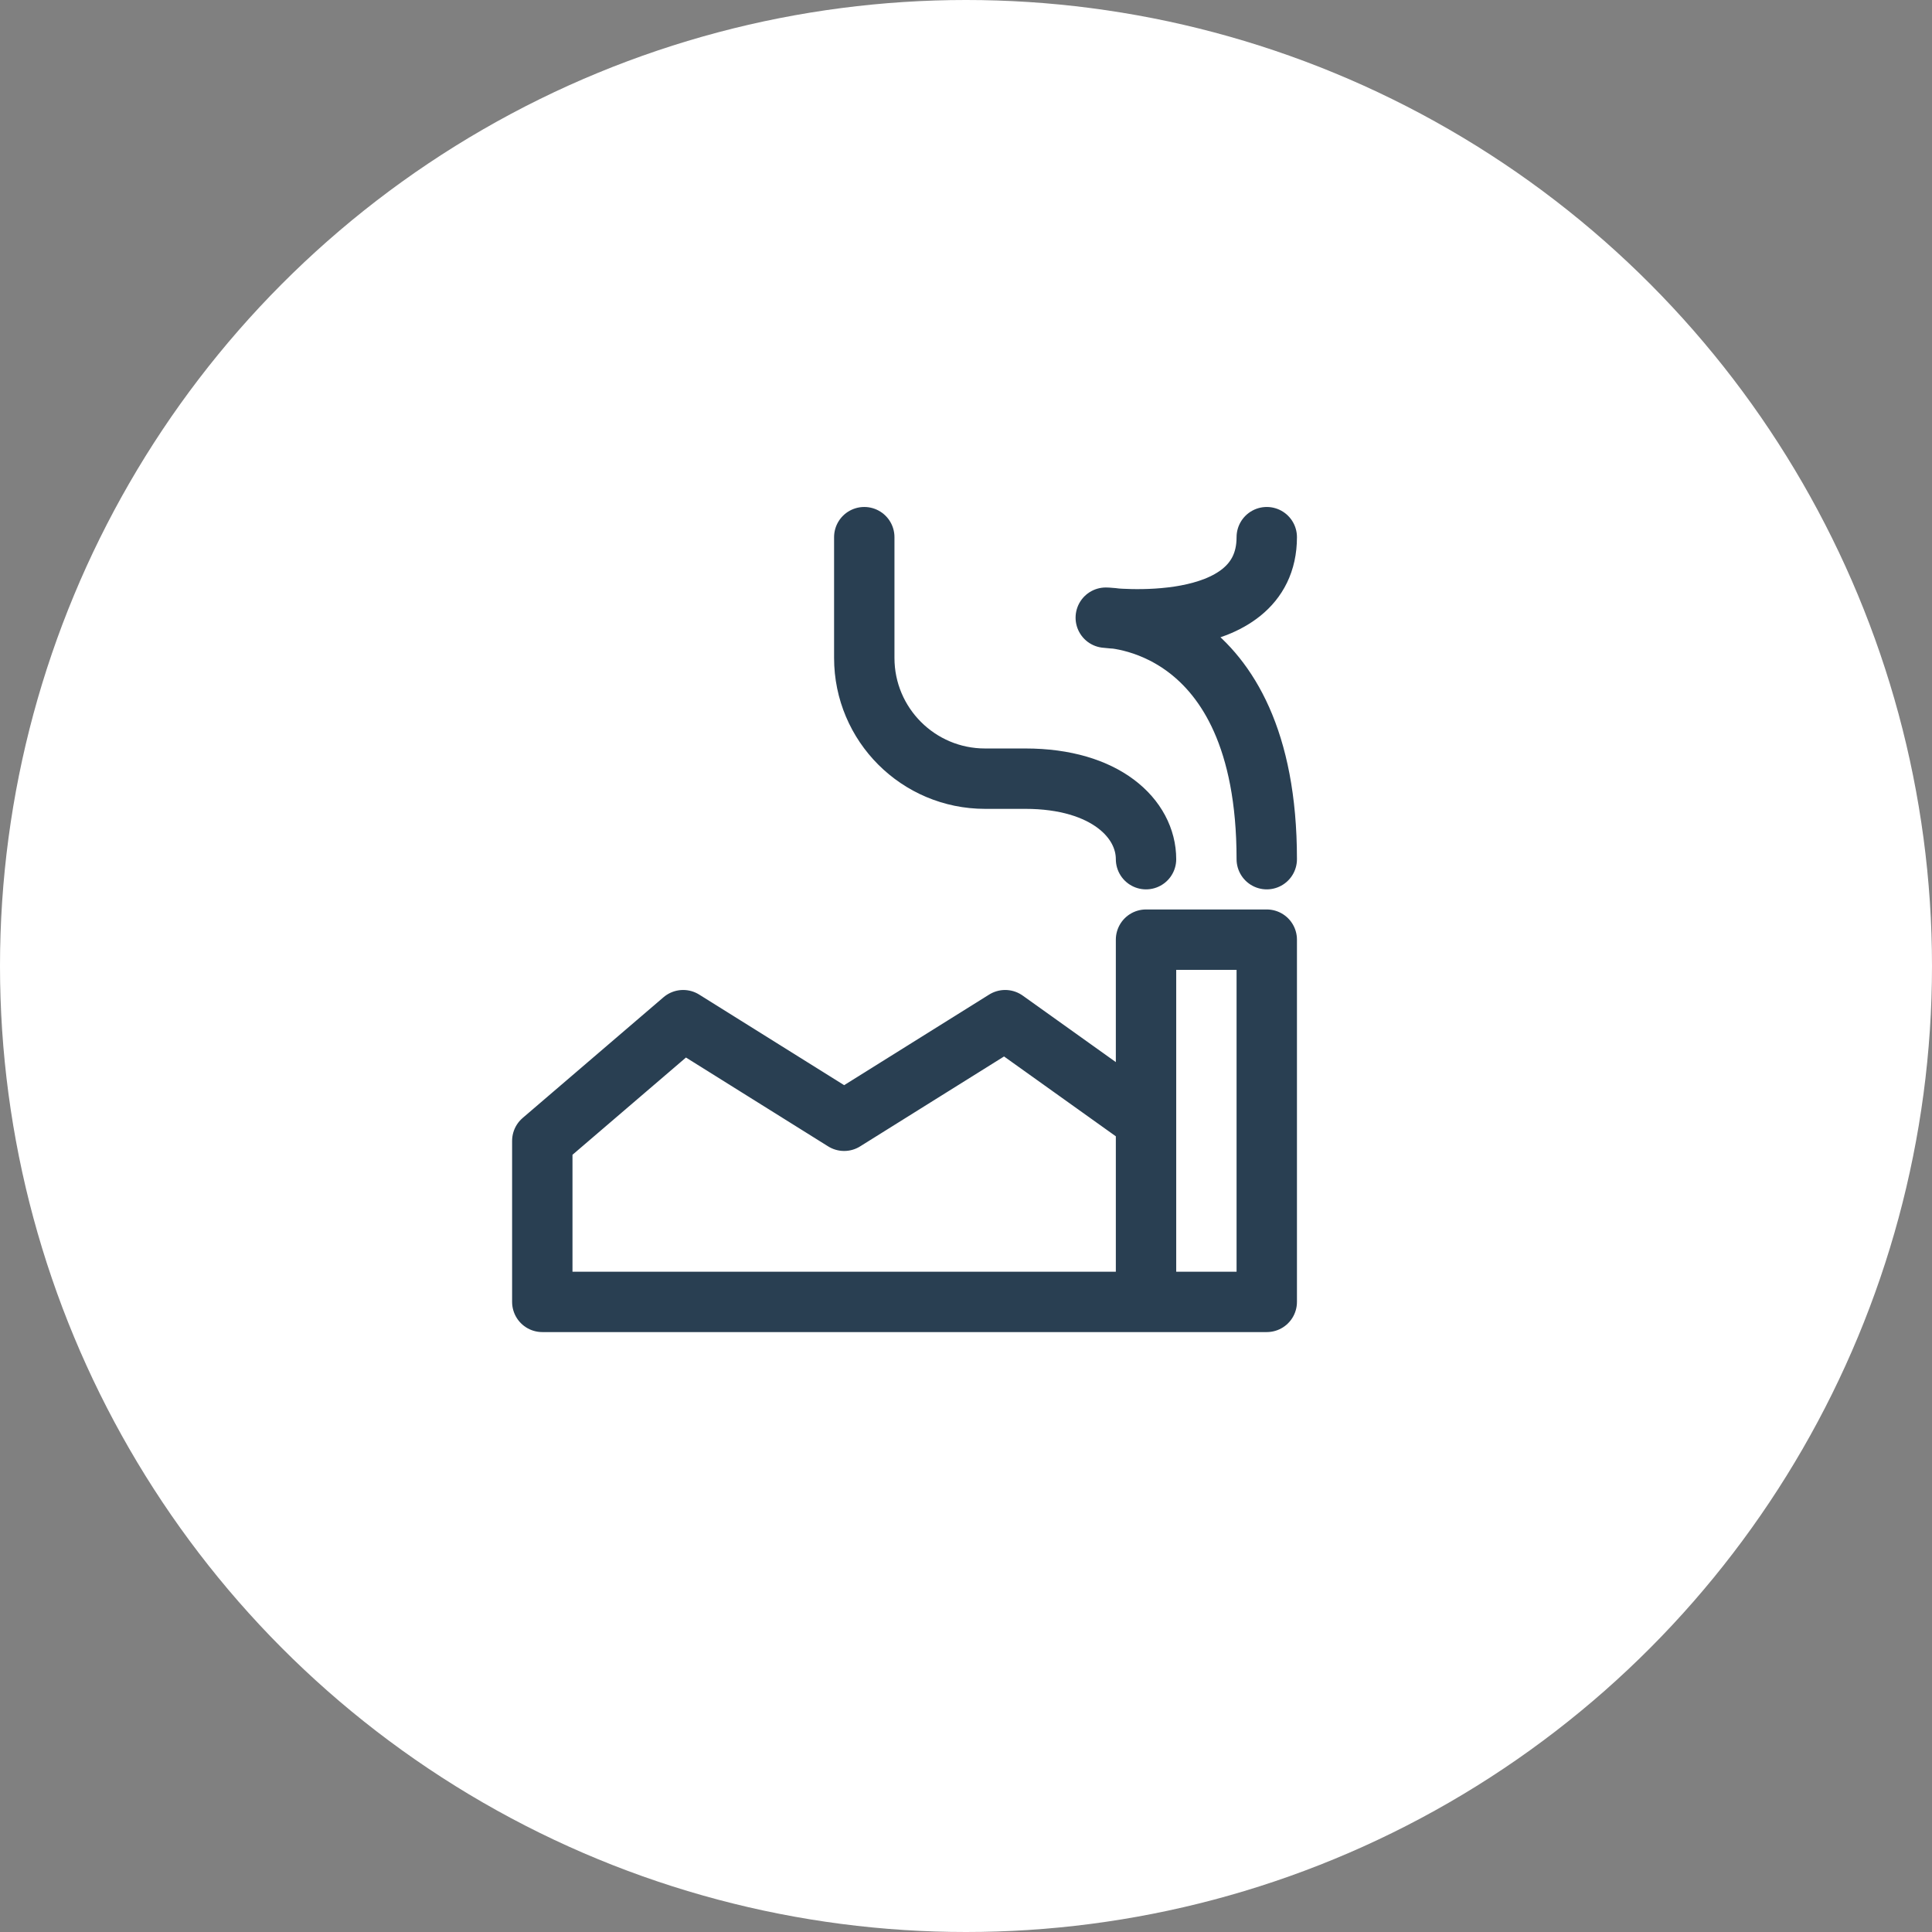 <svg width="55" height="55" viewBox="0 0 55 55" fill="none" xmlns="http://www.w3.org/2000/svg">
<rect x="0" y="0" width="55" height="55" fill="#808080" stroke="none"/>
<circle cx="27.5" cy="27.5" r="27.5" fill="white"/>
<path d="M32.625 24.459C32.625 23.313 31.479 22.167 29.187 22.167C28.841 22.167 28.448 22.167 28.042 22.167C26.143 22.167 24.604 20.628 24.604 18.73V15.292" stroke="#293F52" stroke-width="1.719" stroke-linecap="round" stroke-linejoin="round"/>
<path d="M32.625 37.062H36.062V26.75H32.625V31.906M32.625 37.062V31.906M32.625 37.062H15.438V32.479L19.448 29.042L24.031 31.906L28.615 29.042L32.625 31.906" stroke="#293F52" stroke-width="1.719" stroke-linecap="round" stroke-linejoin="round"/>
<path d="M36.062 24.459C36.062 17.584 31.479 17.584 31.479 17.584C31.479 17.584 36.062 18.157 36.062 15.292" stroke="#293F52" stroke-width="1.719" stroke-linecap="round" stroke-linejoin="round"/>
</svg>
